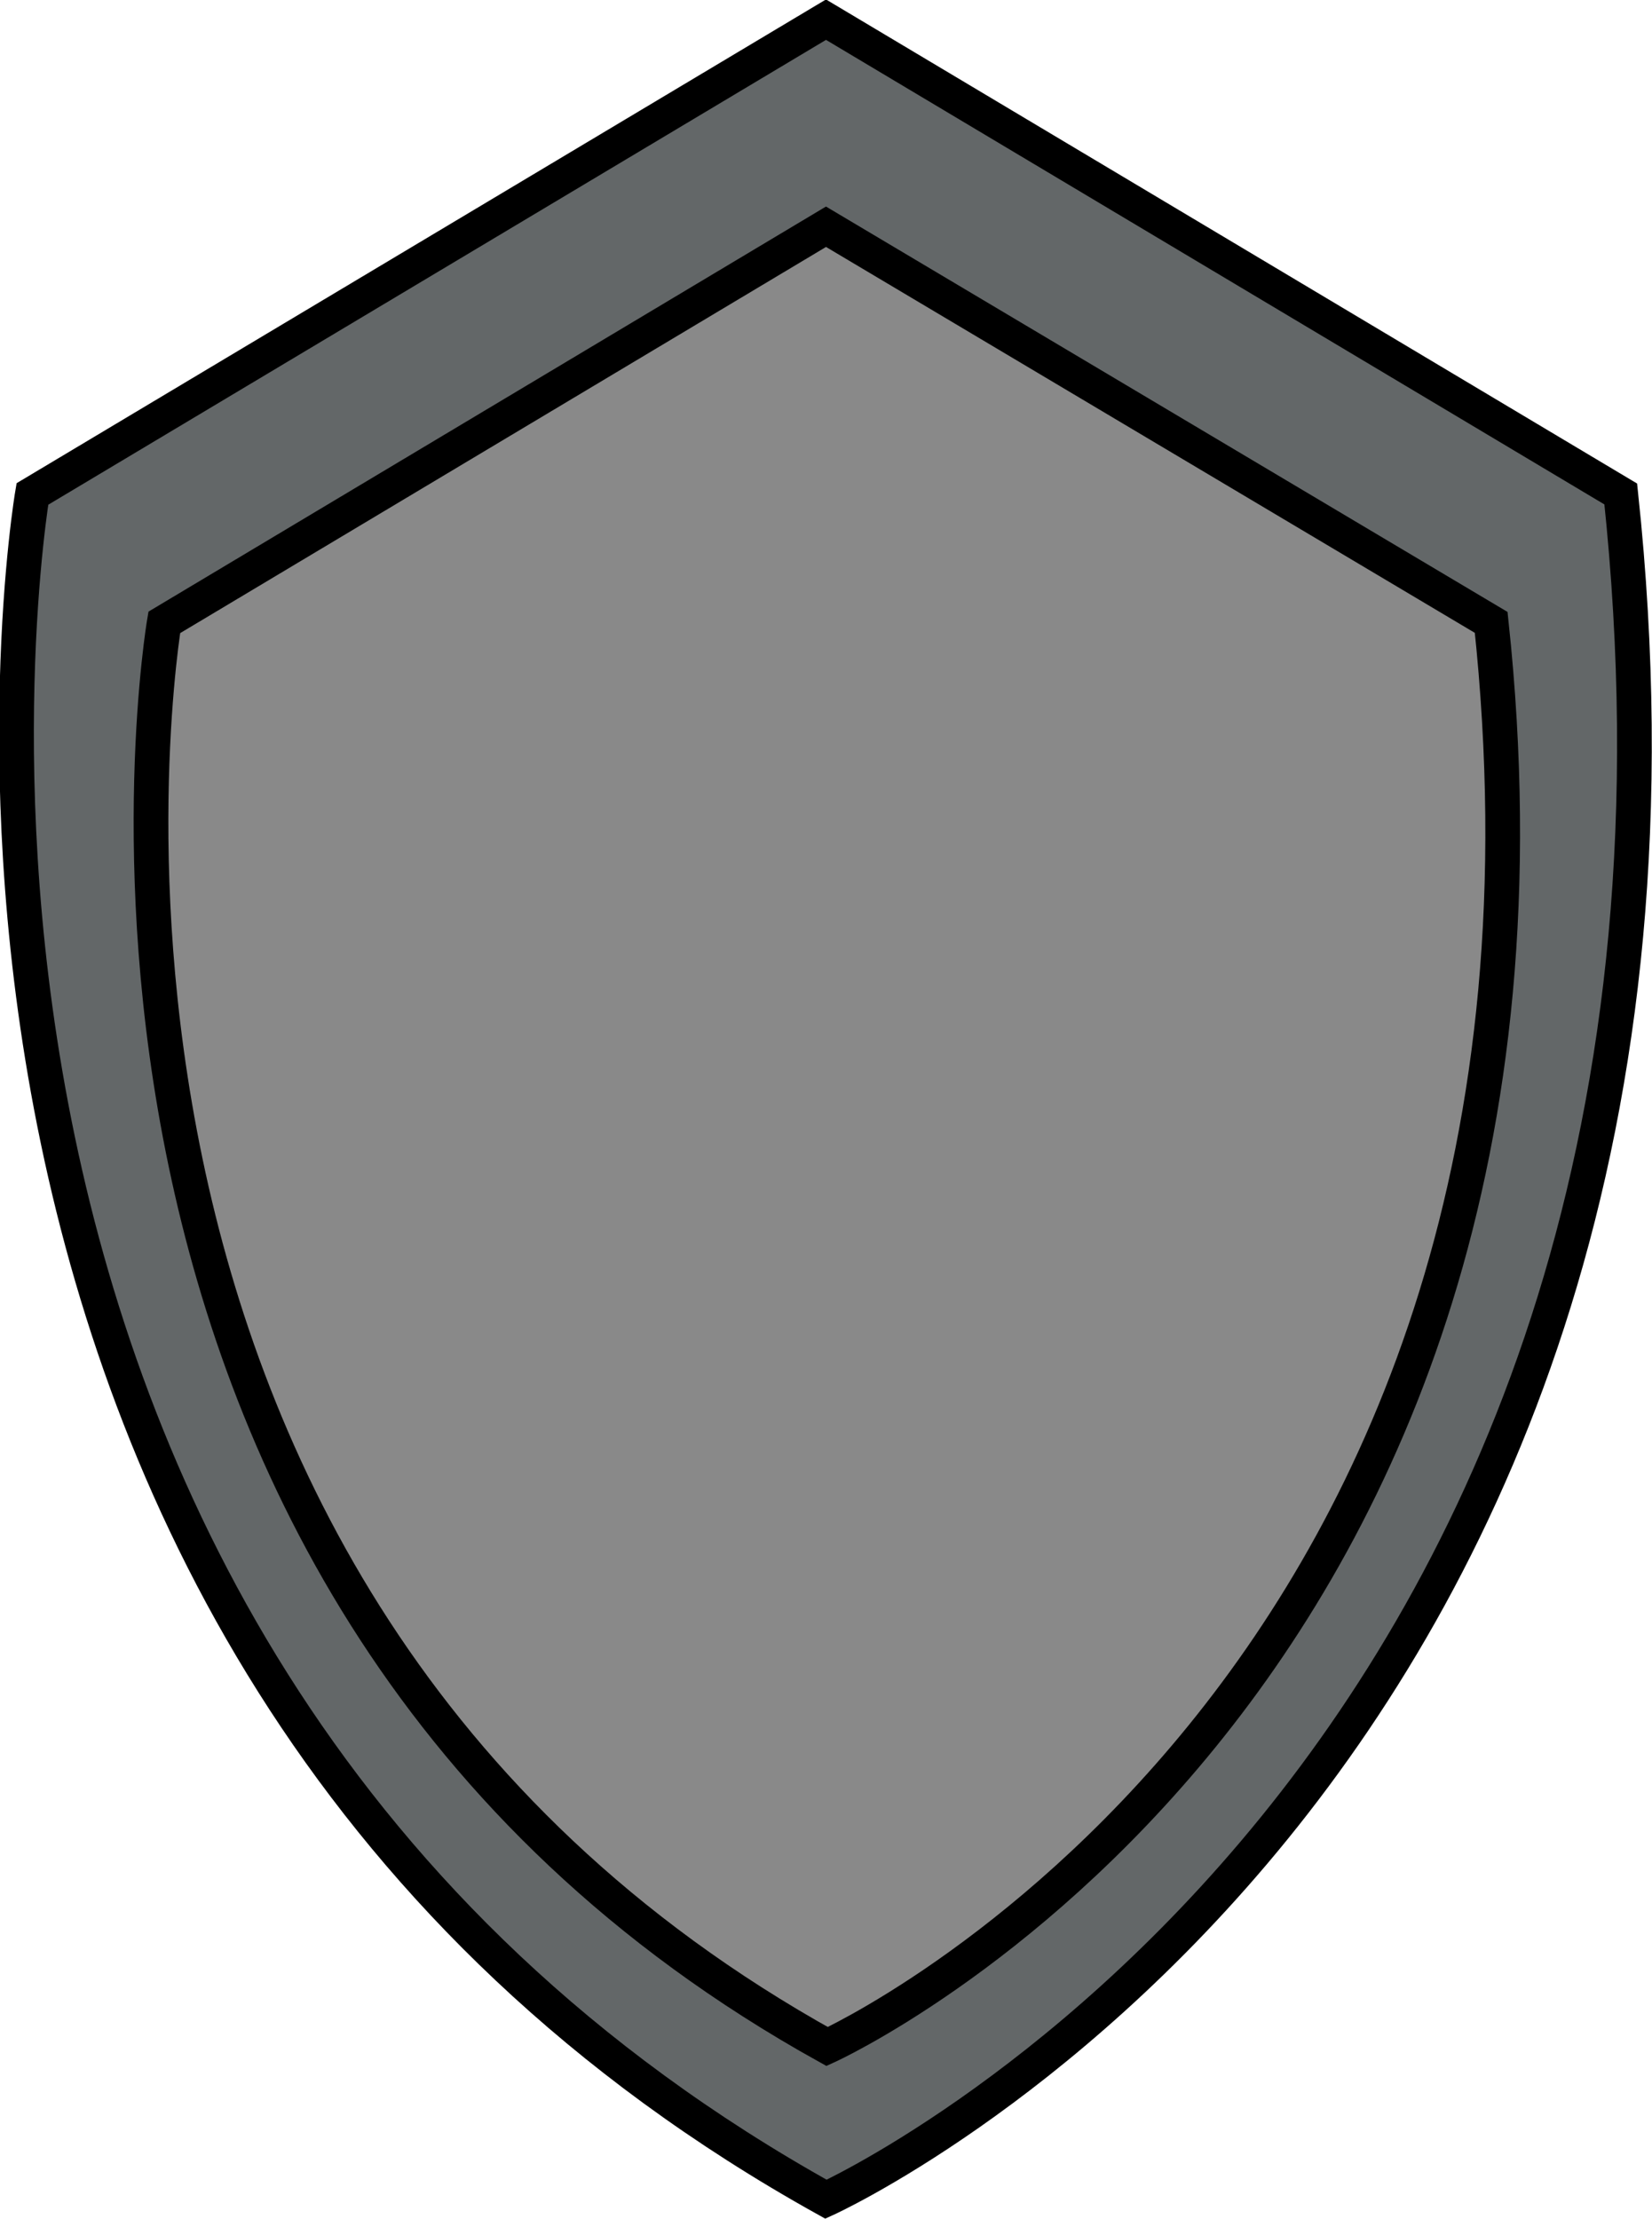 <?xml version="1.0" encoding="utf-8"?>
<!-- Generator: Adobe Illustrator 23.0.1, SVG Export Plug-In . SVG Version: 6.00 Build 0)  -->
<svg version="1.1" xmlns="http://www.w3.org/2000/svg" xmlns:xlink="http://www.w3.org/1999/xlink" x="0px" y="0px"
	 viewBox="0 0 142.8 191.8" style="enable-background:new 0 0 142.8 191.8;" xml:space="preserve">
<style type="text/css">
	.st0{fill:none;}
	.st1{fill:#DF4598;}
	.st2{fill:#FFFFFF;}
	.st3{display:none;}
	.st4{display:inline;fill:none;}
	.st5{display:inline;fill:#DF4598;}
	.st6{display:inline;fill:#FFFFFF;}
	.st7{display:inline;fill:#A3A3A3;stroke:#000000;stroke-width:3;stroke-miterlimit:10;}
	.st8{display:inline;fill:#8C361D;stroke:#000000;stroke-width:3;stroke-miterlimit:10;}
	.st9{display:inline;fill:#FFCD34;stroke:#000000;stroke-width:3;stroke-miterlimit:10;}
	.st10{display:inline;fill:#FFCD34;stroke:#000000;stroke-miterlimit:10;}
	.st11{display:inline;fill:#ED1C24;}
	.st12{display:inline;fill:none;stroke:#000000;stroke-width:2;stroke-miterlimit:10;}
	.st13{display:inline;fill:#A3A3A3;stroke:#000000;stroke-width:2;stroke-miterlimit:10;}
	.st14{fill:#636768;stroke:#000000;stroke-width:3;stroke-miterlimit:10;}
	.st15{fill:#898989;stroke:#000000;stroke-width:3;stroke-miterlimit:10;}
	.st16{fill:url(#Rod_1_);stroke:#000000;stroke-width:3;stroke-miterlimit:10;}
	.st17{fill:#F4D80E;stroke:#000000;stroke-width:3;stroke-miterlimit:10;}
	.st18{fill:#A3A3A3;stroke:#000000;stroke-width:3;stroke-miterlimit:10;}
	.st19{fill:#28BEEF;}
	.st20{fill:#92D7EA;}
	.st21{fill:none;stroke:#92D7EA;stroke-width:2;stroke-miterlimit:10;}
	.st22{fill:#CB2026;stroke:#EB2C24;stroke-width:3;stroke-miterlimit:10;}
	.st23{fill:#EB2C24;stroke:#EB2C24;stroke-width:3;stroke-miterlimit:10;}
	.st24{fill:#E8E62A;}
	.st25{fill:#8C361D;stroke:#000000;stroke-width:3;stroke-miterlimit:10;}
	.st26{fill:#FFCD34;stroke:#000000;stroke-width:3;stroke-miterlimit:10;}
	.st27{fill:#CB2026;stroke:#000000;stroke-width:2;stroke-miterlimit:10;}
	.st28{fill:#F7EC13;}
	.st29{fill:#FFCD34;stroke:#000000;stroke-miterlimit:10;}
	.st30{fill:#ED1C24;}
	.st31{display:inline;stroke:#000000;stroke-width:3;stroke-miterlimit:10;}
	.st32{display:inline;fill:#8C361D;stroke:#000000;stroke-width:2;stroke-miterlimit:10;}
	.st33{display:inline;fill:#ED1C24;stroke:#EF4136;stroke-width:2;stroke-miterlimit:10;}
	.st34{display:inline;fill:#F9ED32;}
	.st35{display:inline;fill:#006838;stroke:#8DC63F;stroke-width:2;stroke-miterlimit:10;}
	.st36{display:inline;fill:#A3A3A3;stroke:#000000;stroke-width:4;stroke-miterlimit:10;}
	.st37{display:inline;stroke:#000000;stroke-miterlimit:10;}
	.st38{display:inline;}
	.st39{display:inline;fill:none;stroke:#000000;stroke-miterlimit:10;}
</style>
<pattern  x="-328.8" y="-75.2" width="154" height="120.1" patternUnits="userSpaceOnUse" id="Unnamed_Pattern" viewBox="84.8 -209.8 154 120.1" style="overflow:visible;">
	<g>
		<rect x="84.8" y="-209.8" class="st0" width="154" height="120.1"/>
		<polygon class="st1" points="169.5,-21.4 148.3,0 0,-149.7 21.2,-171 		"/>
		<polygon class="st2" points="186.2,-38.2 165,-16.8 16.7,-166.5 37.8,-187.8 		"/>
		<polygon class="st2" points="223,-75.3 201.8,-54 53.5,-203.7 74.7,-225 		"/>
		<polygon class="st2" points="258.1,-110.7 236.9,-89.4 88.6,-239.1 109.7,-260.4 		"/>
		<polygon class="st2" points="286.5,-139.4 265.3,-118.1 117,-267.7 138.2,-289.1 		"/>
		<polygon class="st1" points="198.7,-60.8 177.5,-39.4 34.1,-184.1 55.3,-205.5 		"/>
		<polygon class="st1" points="237.2,-89.7 216,-68.3 67.7,-218 88.9,-239.4 		"/>
		<polygon class="st1" points="270.9,-123.7 249.7,-102.3 101.4,-252 122.6,-273.4 		"/>
		<polygon class="st1" points="303.7,-156.8 282.6,-135.5 134.2,-285.1 155.4,-306.5 		"/>
	</g>
</pattern>
<g id="Swatch" class="st3">
	<rect x="193.9" y="54.9" class="st4" width="154" height="120.1"/>
	<polygon class="st5" points="278.7,243.4 257.5,264.7 109.2,115 130.3,93.7 	"/>
	<polygon class="st6" points="295.3,226.6 274.2,247.9 125.8,98.2 147,76.9 	"/>
	<polygon class="st6" points="332.2,189.4 311,210.8 162.7,61.1 183.8,39.7 	"/>
	<polygon class="st6" points="367.3,154 346.1,175.3 197.8,25.7 218.9,4.3 	"/>
	<polygon class="st6" points="395.7,125.3 374.5,146.7 226.2,-3 247.3,-24.4 	"/>
	<polygon class="st5" points="307.9,204 286.7,225.3 143.3,80.6 164.5,59.3 	"/>
	<polygon class="st5" points="346.4,175 325.2,196.4 176.9,46.7 198.1,25.4 	"/>
	<polygon class="st5" points="380.1,141 358.9,162.4 210.6,12.7 231.8,-8.6 	"/>
	<polygon class="st5" points="412.9,107.9 391.8,129.3 243.4,-20.4 264.6,-41.8 	"/>
</g>
<g id="Sword_Icon" class="st3">
	<polygon id="Blade" class="st7" points="-41.7,-5.6 -83.6,4.6 -172.3,103.2 -150.5,125 -51.9,34.9 	"/>
	<path id="Handle" class="st8" d="M-187,119.8l19.5,19.5l-36.7,36.7c-2.3,2.3-6,2.3-8.3,0l-11.3-11.3c-2.3-2.3-2.3-6,0-8.3
		L-187,119.8z"/>
	<path id="Pommel" class="st9" d="M-202.1,174.1c0,0-3.6,17.6-17.6,17.6c-11.8,1-20-12.2-20-20c0.8-12.5,18.1-17.1,18.1-17.1
		L-202.1,174.1z"/>
	<path id="Hilt" class="st8" d="M-188.9,70.8c1.6-2.8,5.8-1.7,5.9,1.5c0.2,9.8,4.3,24.4,21.3,41.4c18.7,18.7,34.9,22,44.7,21.7
		c2.6-0.1,3.6,3.2,1.5,4.6c-13.2,8.3-39.3,18.6-64.8-6.9C-204.4,109.1-196.8,84.6-188.9,70.8z"/>
	<circle id="Bezzel" class="st10" cx="-170.7" cy="122.7" r="6.5"/>
	<circle id="Gem" class="st11" cx="-170.7" cy="122.7" r="3.4"/>
	<polyline id="Sword_Edge" class="st12" points="-51.9,34.9 -73.8,25.7 -83.6,4.6 	"/>
	<line id="Sword_Edge_2" class="st13" x1="-73.8" y1="25.7" x2="-161.8" y2="113.8"/>
</g>
<g id="Shield_Icon">
	<path id="outerRim" class="st14" d="M71.4,1.7l-68.6,41c0,0-17,99.8,68.6,147.4c0,0,80.5-36.5,68.7-147.4L71.4,1.7z"/>
	<path id="innerRim" class="st15" d="M71.4,19.6L14.2,53.8c0,0-14.2,83.4,57.3,123.1c0,0,67.3-30.5,57.4-123.1L71.4,19.6z"/>
</g>
<g id="Wand_Icon">
	
		<pattern  id="Rod_1_" xlink:href="#Unnamed_Pattern" patternTransform="matrix(0.707 0.707 -0.707 0.707 -7604.834 3032.874)">
	</pattern>
	<path id="Rod" class="st16" d="M189.6,170.7l-4.6-4.6c-2.7-2.7-2.7-7,0.1-9.7l83.4-77.9l11.6,11.6l-80.8,80.5
		C196.6,173.3,192.3,173.4,189.6,170.7z"/>
	<polygon id="Star" class="st17" points="319.9,39.4 304.8,69.2 328.5,92.8 295.4,87.7 280.3,117.5 275,84.5 241.9,79.3 271.7,64 
		266.4,31 290.1,54.6 	"/>
</g>
<g id="Dagger_Icon">
	<path id="Blade1" class="st18" d="M-140.7,289.7l-61,61l-54,54l10.7,10.7l61.6-61.6C-183.5,353.9-139.8,311.5-140.7,289.7z"/>
	
		<rect id="Hilt1" x="-210.2" y="360.5" transform="matrix(0.707 -0.707 0.707 0.707 -324.577 -36.273)" class="st14" width="8.2" height="26.4"/>
	
		<rect id="Handle1" x="-239.3" y="364.8" transform="matrix(0.707 0.707 -0.707 0.707 208.861 278.463)" class="st14" width="15.2" height="53"/>
	<path id="Blade2" class="st18" d="M-133,330.5l-52.3,52.3l-46.3,46.3l9.2,9.2l52.7-52.7C-169.6,385.5-132.2,349.2-133,330.5z"/>
	
		<rect id="Hilt2" x="-192.5" y="391.1" transform="matrix(0.707 -0.707 0.707 0.707 -339.891 -15.733)" class="st14" width="7" height="22.6"/>
	
		<rect id="Handle2" x="-217.4" y="394.9" transform="matrix(0.707 0.707 -0.707 0.707 233.495 271.417)" class="st14" width="13" height="45.4"/>
</g>
<g id="Two_Spells_Icon">
	<path id="iceInnerColour" class="st19" d="M-26.4,327.9c0,0-9.6-22.2,14.4-14.4c13.6,4.4,24.8,6.5,32.1,7.6c5.1,0.7,9.4,4.2,11.2,9
		c2,5.4,5.4,12.5,10.6,17.7c9.8,9.8,11.4,32.6,11.4,32.6s4.3,12.2,15.6,19s1.3,10.9,1.3,10.9s-13.4,0.9-23.2-9.2
		c-9.8-10-26.3-9.8-26.3-9.8s-12.5-4.7-17.8-17.8c-3.3-8.2-11.2-13.5-16.6-16.3c-3.6-1.8-6.3-5.1-7.3-9L-26.4,327.9z"/>
	<g id="lineArt">
		<g>
			<g>
				<path class="st19" d="M-20.3,342.4c7.1,1.4,14.4,2,21.2,4.3c6.8,2.4,13.4,6.9,15.9,13.7c1,2.8,1.3,5.8,2.3,8.5
					c2.6,6.8,9.5,11,16.4,13.6"/>
				<g>
					<path class="st19" d="M-20.9,344.8c12.3,2.4,30.8,2.9,35.6,17.2c1.9,5.5,2.4,10.4,6.6,14.8c3.7,3.9,8.6,6.3,13.6,8.3
						c3,1.2,4.3-3.6,1.3-4.8c-6.5-2.6-13-6.4-15.2-13.5c-1.7-5.5-2.5-10.2-6.6-14.5c-8.8-9.2-22.2-9.9-34-12.1
						C-22.7,339.4-24.1,344.2-20.9,344.8L-20.9,344.8z"/>
				</g>
			</g>
			<g>
				<path class="st19" d="M23.4,362.3c7.1,5.1,14.4,10,21.8,14.6c2.7,1.7,5.5,3.3,7.9,5.5"/>
				<g>
					<path class="st19" d="M22.1,364.4c4.8,3.5,9.7,6.8,14.7,10c4.8,3.1,10.1,5.9,14.5,9.6c2.4,2.1,6-1.5,3.5-3.5
						c-9.2-7.8-20.4-13.4-30.2-20.4C22,358.2,19.5,362.6,22.1,364.4L22.1,364.4z"/>
				</g>
			</g>
			<g>
				<path class="st19" d="M38.8,388.9c-0.2,1.8,0.4,3.7,1.5,5.1"/>
				<g>
					<path class="st19" d="M36.3,388.9c-0.2,2.2,0.5,4.5,1.8,6.3c0.8,1.1,2.2,1.6,3.4,0.9c1.1-0.6,1.7-2.3,0.9-3.4
						c-0.9-1.2-1.3-2.3-1.2-3.8c0.1-1.3-1.2-2.5-2.5-2.5C37.4,386.4,36.4,387.5,36.3,388.9L36.3,388.9z"/>
				</g>
			</g>
			<g>
				<path class="st19" d="M-13.4,323.3c3.1,2.9,6.2,5.8,9.9,8s7.8,3.7,12.1,3.3c3.7-0.3,7.1-1.9,10.3-3.6"/>
				<g>
					<path class="st19" d="M-15.2,325c5.1,4.8,10.6,9.8,17.5,11.5c6.4,1.6,12.1-0.3,17.8-3.4c2.8-1.5,0.3-5.8-2.5-4.3
						c-4.9,2.7-9.9,4.4-15.4,2.4c-5.4-1.9-9.7-5.9-13.8-9.8C-14,319.3-17.5,322.8-15.2,325L-15.2,325z"/>
				</g>
			</g>
		</g>
		<g>
			<g>
				<g>
					<path class="st20" d="M-20.9,344.8c12.3,2.4,30.8,2.9,35.6,17.2c1.9,5.5,2.4,10.4,6.6,14.8c3.7,3.9,8.6,6.3,13.6,8.3
						c3,1.2,4.3-3.6,1.3-4.8c-6.5-2.6-13-6.4-15.2-13.5c-1.7-5.5-2.5-10.2-6.6-14.5c-8.8-9.2-22.2-9.9-34-12.1
						C-22.7,339.4-24.1,344.2-20.9,344.8L-20.9,344.8z"/>
				</g>
			</g>
			<g>
				<g>
					<path class="st20" d="M22.1,364.4c4.8,3.5,9.7,6.8,14.7,10c4.8,3.1,10.1,5.9,14.5,9.6c2.4,2.1,6-1.5,3.5-3.5
						c-9.2-7.8-20.4-13.4-30.2-20.4C22,358.2,19.5,362.6,22.1,364.4L22.1,364.4z"/>
				</g>
			</g>
			<g>
				<g>
					<path class="st20" d="M36.3,388.9c-0.2,2.2,0.5,4.5,1.8,6.3c0.8,1.1,2.2,1.6,3.4,0.9c1.1-0.6,1.7-2.3,0.9-3.4
						c-0.9-1.2-1.3-2.3-1.2-3.8c0.1-1.3-1.2-2.5-2.5-2.5C37.4,386.4,36.4,387.5,36.3,388.9L36.3,388.9z"/>
				</g>
			</g>
			<g>
				<g>
					<path class="st20" d="M-15.2,325c5.1,4.8,10.6,9.8,17.5,11.5c6.4,1.6,12.1-0.3,17.8-3.4c2.8-1.5,0.3-5.8-2.5-4.3
						c-4.9,2.7-9.9,4.4-15.4,2.4c-5.4-1.9-9.7-5.9-13.8-9.8C-14,319.3-17.5,322.8-15.2,325L-15.2,325z"/>
				</g>
			</g>
		</g>
	</g>
	<path id="iceLineArt_1_" class="st21" d="M-26.4,327.9c0,0-9.6-22.2,14.4-14.4c13.6,4.4,24.8,6.5,32.1,7.6c5.1,0.7,9.4,4.2,11.2,9
		c2,5.4,5.4,12.5,10.6,17.7c9.8,9.8,11.4,32.6,11.4,32.6s4.3,12.2,15.6,19s1.3,10.9,1.3,10.9s-13.4,0.9-23.2-9.2
		c-9.8-10-26.3-9.8-26.3-9.8s-12.5-4.7-17.8-17.8c-3.3-8.2-11.2-13.5-16.6-16.3c-3.6-1.8-6.3-5.1-7.3-9L-26.4,327.9z"/>
	<path id="outFlame" class="st22" d="M76.8,403.7c0,0,26.1-3.4,26.1-26.1c0,0,0-11,11.5-22.3s6-25.1,6-25.1s-6,16.2-12,11.4
		c-6-4.8,1.8-25.9,9.3-31.9c7.5-6-0.3-27.7-4.5-34.9c0,0-1.8,31.3-19.2,45.1c-17.4,13.8-13.5-21.1,5.3-27.4c0,0-55.2,7.3-48.6,85
		C50.7,377.6,50.7,400.9,76.8,403.7z"/>
	<circle id="fireBall" class="st23" cx="76.6" cy="378" r="24"/>
	<circle id="innFlame" class="st24" cx="82" cy="386.9" r="17.1"/>
</g>
<g id="Spell__x26__Sword_Icon">
	<path id="Handle_1_" class="st25" d="M210,361.2l19.5,19.5l-36.7,36.7c-2.3,2.3-6,2.3-8.3,0l-11.3-11.3c-2.3-2.3-2.3-6,0-8.3
		L210,361.2z"/>
	<path id="Pommel_1_" class="st26" d="M194.8,415.5c0,0-3.6,17.6-17.6,17.6c-11.8,1-20-12.2-20-20c0.8-12.5,18.1-17.1,18.1-17.1
		L194.8,415.5z"/>
	<path id="mainFlame" class="st27" d="M247.4,375.6c0,0,8.9-9.2,10.3-14.9c1-4.5,11.9-8.9,16.3-10.5c1.4-0.5,2.7-1.3,3.9-2.4
		c3.2-3,9.6-9.6,12.1-17.9c3.4-11.2,27.9-18.9,27.9-18.9s25.7-5.6,30.3-18.8c4.6-13.2,13-52.9-19-76.6c0,0,12,27.2-0.7,30.1
		c-12.7,2.9-15.1-12.3-15.1-12.3s-6.4,14.6,0,22.5c6.4,7.9-28.1,10.5-23.4-21.2c0,0-23.2,21.1-9.9,43.6
		c13.3,22.5-16.5,12.6-16.5,12.6s-23.8-9.9-5.9-50.2c0,0-38.6,58-2.5,79.9c0,0,9.4,16.4-12,11.5c-2-0.5-4.2-0.1-6,1
		c-3,1.9-7.6,3.5-8.5-4.7c-0.9-8.6-16.4,10.1-8.9,20.6C227.3,359.7,247.4,375.6,247.4,375.6z"/>
	<path id="flameAdditive" class="st28" d="M344.9,270.7c1.3,2.1,1.7,4.6,1.5,7c-0.9,7.7-2.1,27.3-31.4,30
		c-13.1,1.2-26.9,12.3-30.4,22.8c0,0-0.8,13.4-22.4,20.9c0,0-9.9,6.3-11.7,16.2c-1.5,7.9-22.2-13.3-22.2-13.3s35.7-8.3,37-16.8
		s11.6-34.4,37-43.6c25.4-9.2,30.1-19.5,30.1-19.5S339.9,262.8,344.9,270.7z"/>
	<path id="Hilt_1_" class="st25" d="M208.1,312.2c1.6-2.8,5.8-1.7,5.9,1.5c0.2,9.8,4.3,24.4,21.3,41.4c18.7,18.7,34.9,22,44.7,21.7
		c2.6-0.1,3.6,3.2,1.5,4.6c-13.2,8.3-39.3,18.6-64.8-6.9C192.5,350.5,200.2,326,208.1,312.2z"/>
	<circle id="Bezzel_1_" class="st29" cx="226.3" cy="364" r="6.5"/>
	<circle id="Gem_1_" class="st30" cx="226.3" cy="364" r="3.4"/>
</g>
<g id="Bow" class="st3">
	<path id="lowerBow" class="st8" d="M-262.1-14.1c0,0,24.1,31.4,54.9,20.1S-149.6,53-149.6,53l9.9-6.2c0,0-31.9-70.6-73.8-53.8
		C-213.5-7.1-228.3,3.9-262.1-14.1z"/>
	<path id="upperBow" class="st8" d="M-151.2,180.4c0,0-14.5-36.9,11.1-57.4s-10.3-71.4-10.3-71.4l10.4-7.5c0,0,44,63.8,8,91
		C-132,135.1-149.1,142.1-151.2,180.4z"/>
	
		<rect id="grip" x="-149.6" y="35" transform="matrix(0.858 -0.514 0.514 0.858 -47.347 -65.792)" class="st31" width="14.2" height="35.3"/>
	<line id="bowString" class="st32" x1="-258.6" y1="-12.5" x2="-150.3" y2="175.2"/>
	<polygon id="arrowShaft" class="st31" points="-207.1,75.2 -209,71.9 -93.1,2.2 -91.2,5.5 	"/>
	<path id="Arrow_Head" class="st13" d="M-102,2.4c2.8,0.4,9,2.4,6.1,11c-0.1,0.3,0.3,0.4,0.5,0.2l18.2-18.7l-24.7,7.1
		C-102.2,2-102.3,2.4-102,2.4z"/>
	<polygon id="featherLower" class="st31" points="-207.1,75.2 -213.4,84.5 -188.3,69.4 -184.9,61.8 	"/>
	<polygon id="featherUpper" class="st31" points="-210.7,71.6 -221.6,72.6 -196.5,57.5 -188.4,58.2 	"/>
</g>
<g id="Spell_Bow" class="st3">
	<path id="lowerBow_1_" class="st8" d="M-42.3-17.6c0,0,24.1,31.4,54.9,20.1s57.7,46.9,57.7,46.9l9.9-6.2c0,0-31.9-70.6-73.8-53.8
		C6.4-10.6-8.5,0.4-42.3-17.6z"/>
	<path id="upperBow_1_" class="st8" d="M68.7,176.9c0,0-14.5-36.9,11.1-57.4S69.4,48.1,69.4,48.1l10.4-7.5c0,0,44,63.8,8,91
		C87.8,131.6,70.7,138.6,68.7,176.9z"/>
	
		<rect id="grip_1_" x="70.3" y="31.5" transform="matrix(0.858 -0.514 0.514 0.858 -14.244 46.774)" class="st31" width="14.2" height="35.3"/>
	<line id="bowString_1_" class="st32" x1="-38.8" y1="-16" x2="69.5" y2="171.7"/>
	<polygon id="arrowShaft_1_" class="st31" points="12.7,71.7 10.8,68.4 126.7,-1.3 128.6,2 	"/>
	<polygon id="featherLower_1_" class="st31" points="12.7,71.7 6.5,81 31.6,65.9 35,58.3 	"/>
	<polygon id="featherUpper_1_" class="st31" points="9.2,68.1 -1.8,69.1 23.3,54 31.4,54.7 	"/>
	<circle id="fireOrb" class="st33" cx="131.7" cy="-2.7" r="8.8"/>
	<circle id="orbGlow" class="st34" cx="137.3" cy="-1.3" r="3.8"/>
</g>
<g id="Evil_Staff" class="st3">
	<circle class="st35" cx="298.9" cy="66.1" r="18.2"/>
	<circle class="st35" cx="310.5" cy="68.1" r="5.2"/>
	<path class="st32" d="M300,42.5c0,0-5.9,3.7-10.4,3.6c-4.4-0.1-15.4,5.8-16.7,16c-1.3,10.2,3.5,11.2-14.2,23.7
		c-0.9,0.6-1.8,1.3-2.7,2c-1.5,1.3-3.1,2.6-4.6,4.1c-15.3,14.7-29.7,39.2-30.4,40c-0.9,0.9-20.4,27.9-45,32.8
		c0,0,45.7-1.8,66.5-38.3s37.9-40.1,37.9-40.1s13.1,5,22.9,2.4c1.4-0.4,2.6-1,3.8-1.9c1.4-1,3.9-2.5,6.5-2.4c0,0-11-6.2-15-3.5
		s-14.1-6.7-5.8-8.2c8.3-1.5,8.6-9.3,8.6-9.3s-5.4,5.3-10.6,2.3c-5.2-3.1-3-9.8,4.2-12C302,51.5,300,42.5,300,42.5z"/>
</g>
<g id="Palte_Helm" class="st3">
	<path id="Helm" class="st36" d="M-253.2,319.9v58.2c0,0-2.6,36.9,55.5,41.1c0,0,47.8-3.7,54.1-33.7l0.7-65.6
		c0,0-8.9-39.6-54.8-47.5C-197.7,272.5-239.6,276.4-253.2,319.9z"/>
	<path id="Visor" class="st37" d="M-157.7,332.3v13c0,0-40.8,38.9-79.7,0v-13C-237.4,332.3-197.5,362.5-157.7,332.3z"/>
	<g id="Left" class="st38">
		<circle id="holeMiddleLeft" cx="-216.5" cy="383.6" r="3.9"/>
		<circle id="holeBottomLeft" cx="-229.2" cy="393.2" r="3.9"/>
		<circle id="holeTopLeft" cx="-229.2" cy="374.1" r="3.9"/>
	</g>
	<g id="Left_1_" class="st38">
		<circle id="holeMiddleLeft_1_" cx="-180.2" cy="383.6" r="3.9"/>
		<circle id="holeBottomLeft_1_" cx="-167.5" cy="393.2" r="3.9"/>
		<circle id="holeTopLeft_1_" cx="-167.5" cy="374.1" r="3.9"/>
	</g>
	<line id="bottomLineArt" class="st39" x1="-197.7" y1="419.2" x2="-197.7" y2="388.4"/>
	<line id="topLineart" class="st39" x1="-197.7" y1="272.5" x2="-197.7" y2="294"/>
</g>
</svg>

